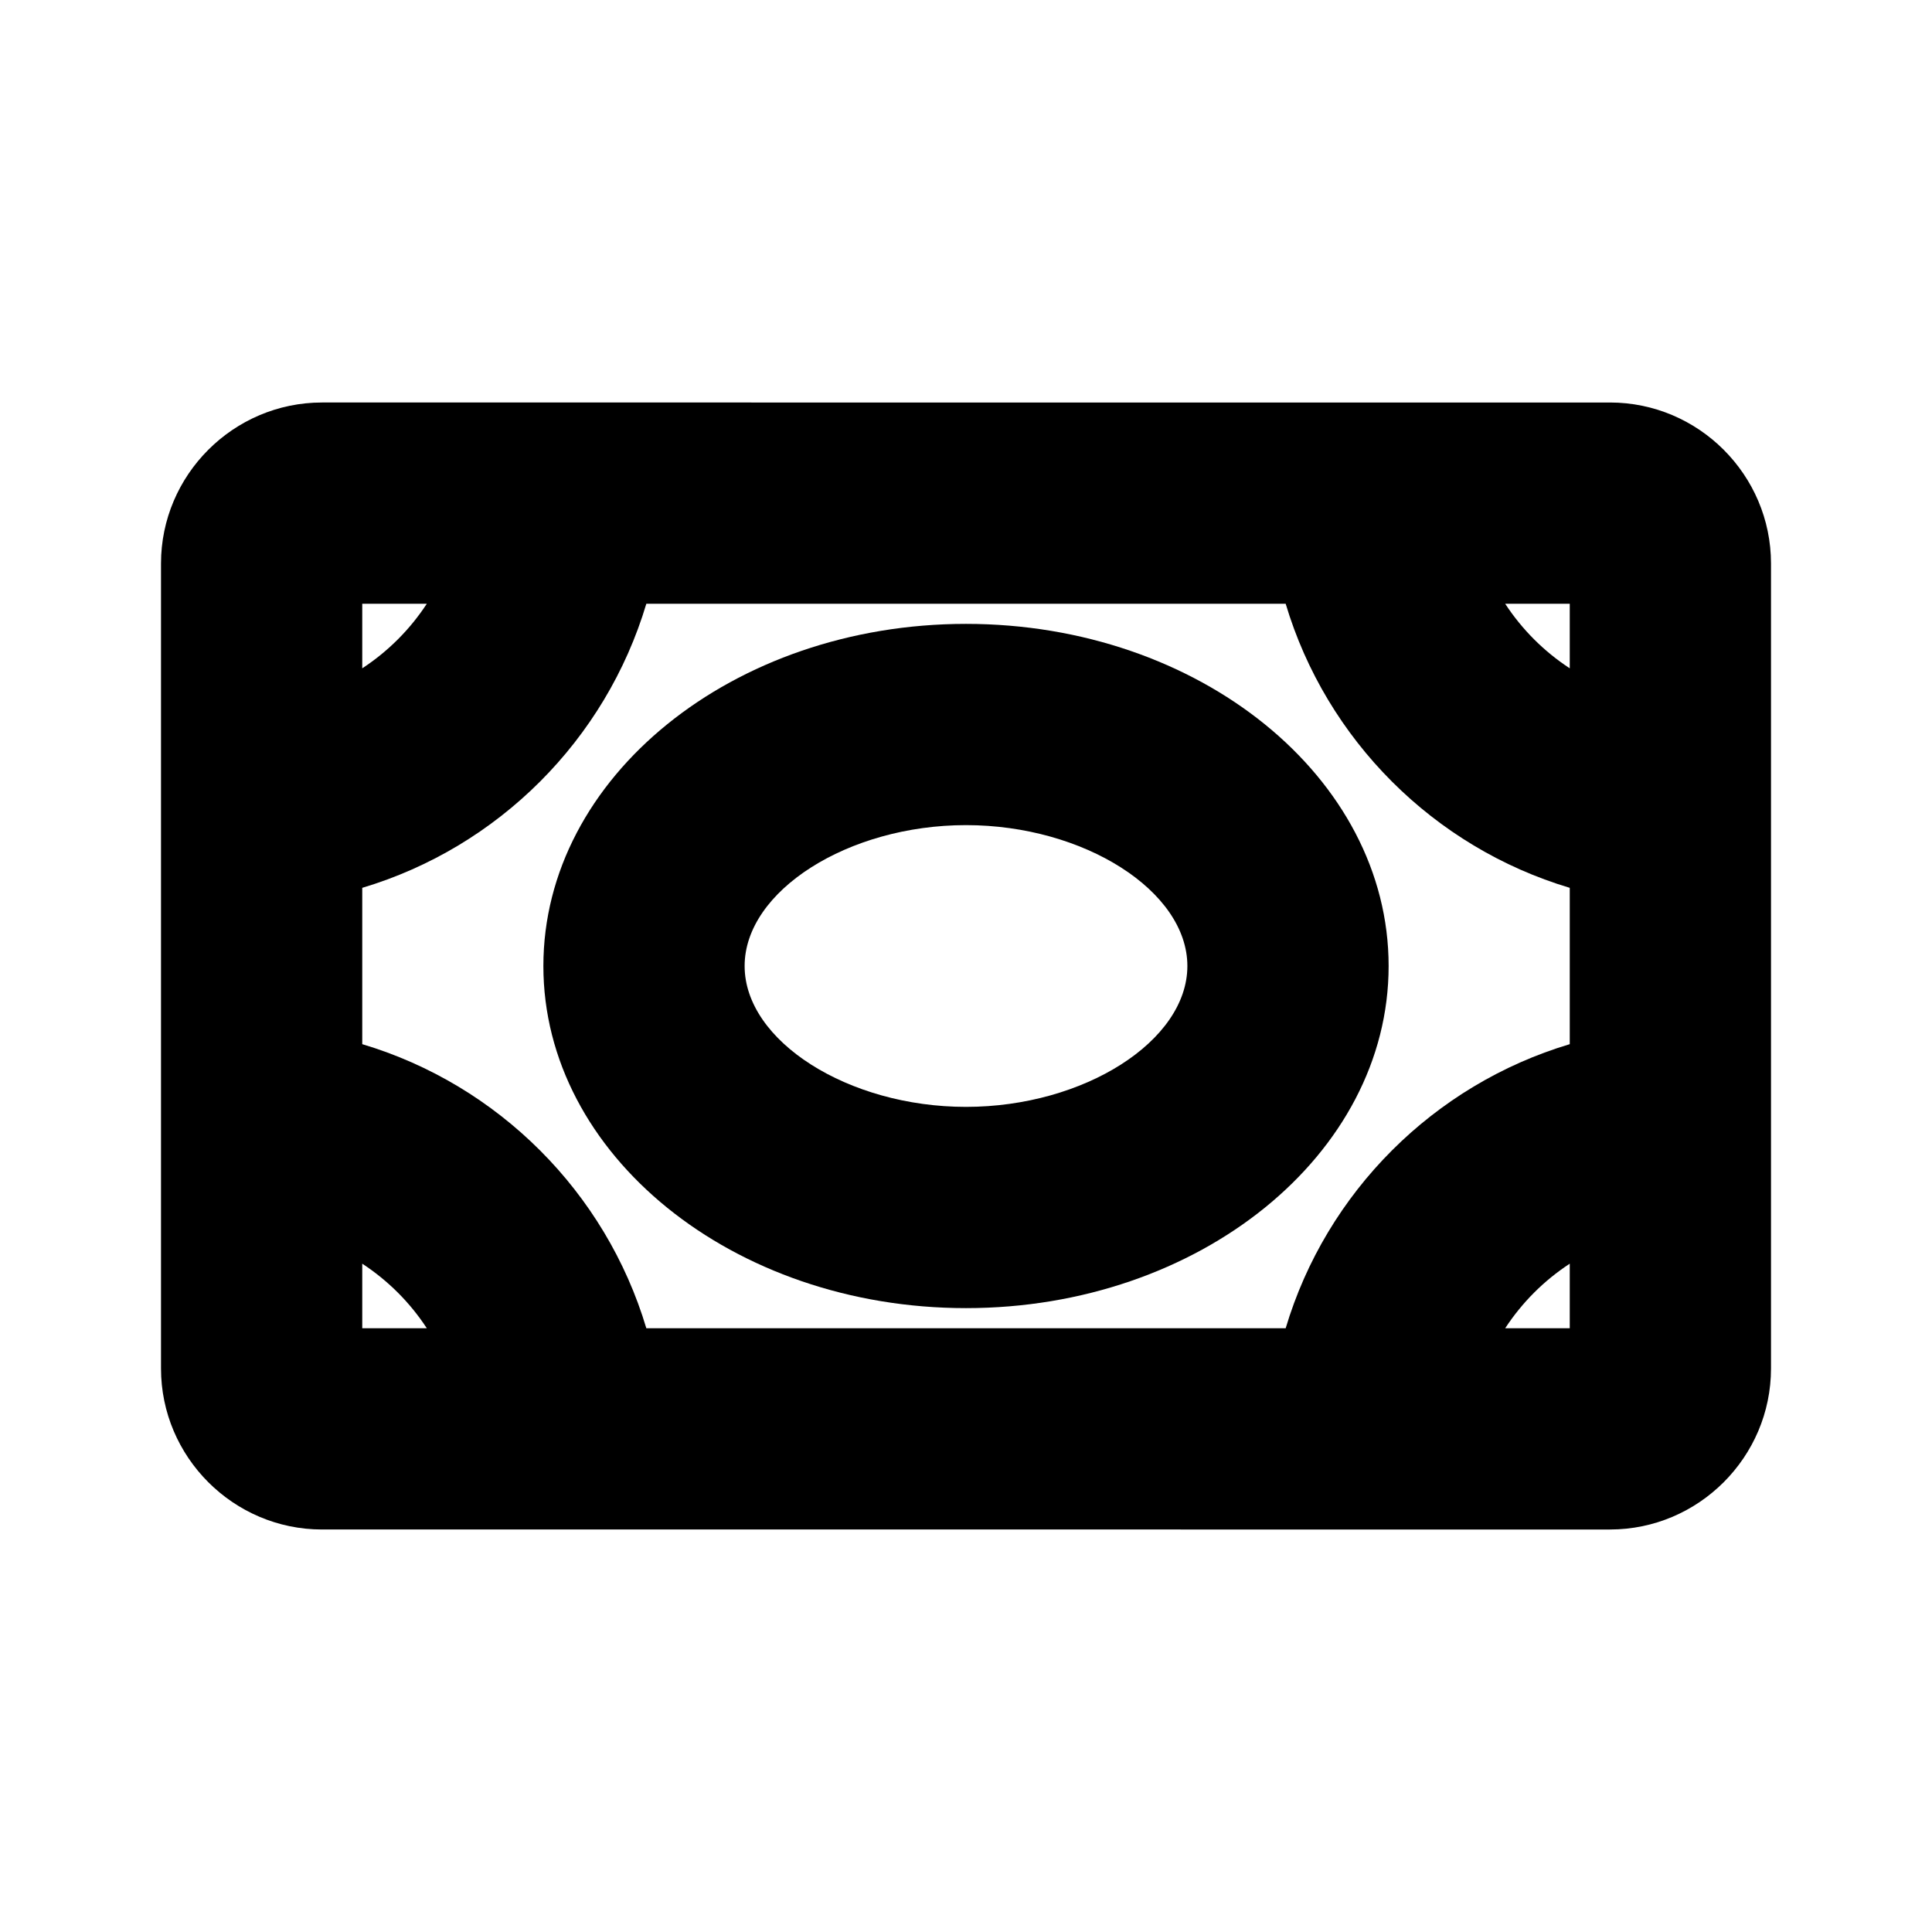 <?xml version="1.0" encoding="utf-8"?><svg xmlns="http://www.w3.org/2000/svg"  height="48" viewBox="0 0 48 48" width="48"><path d="M0 0h48v48H0z" fill="none"/>
<g id="Shopicon">
	<path d="M24,32.5c5.79,0,10.5-3.813,10.5-8.5s-4.71-8.5-10.5-8.5S13.5,19.313,13.5,24S18.21,32.5,24,32.5z M24,20.5
		c2.93,0,5.5,1.636,5.5,3.5s-2.57,3.5-5.5,3.5s-5.5-1.636-5.5-3.5S21.07,20.5,24,20.5z"/>
	<path d="M40,38c2.2,0,4-1.8,4-4V14c0-2.2-1.8-4-4-4H8c-2.2,0-4,1.8-4,4v20c0,2.2,1.8,4,4,4H40z M9,31.396
		c0.639,0.418,1.186,0.964,1.604,1.604H9V31.396z M16.058,15h15.884c1.01,3.38,3.678,6.048,7.058,7.058v3.884
		c-3.38,1.01-6.048,3.678-7.058,7.058H16.058c-1.01-3.38-3.678-6.048-7.058-7.058v-3.884C12.38,21.048,15.048,18.38,16.058,15z
		 M37.396,33c0.418-0.639,0.964-1.186,1.604-1.604V33H37.396z M39,16.604c-0.639-0.418-1.186-0.964-1.604-1.604H39V16.604z
		 M10.604,15C10.186,15.639,9.639,16.186,9,16.604V15H10.604z"/>
</g>
</svg>
